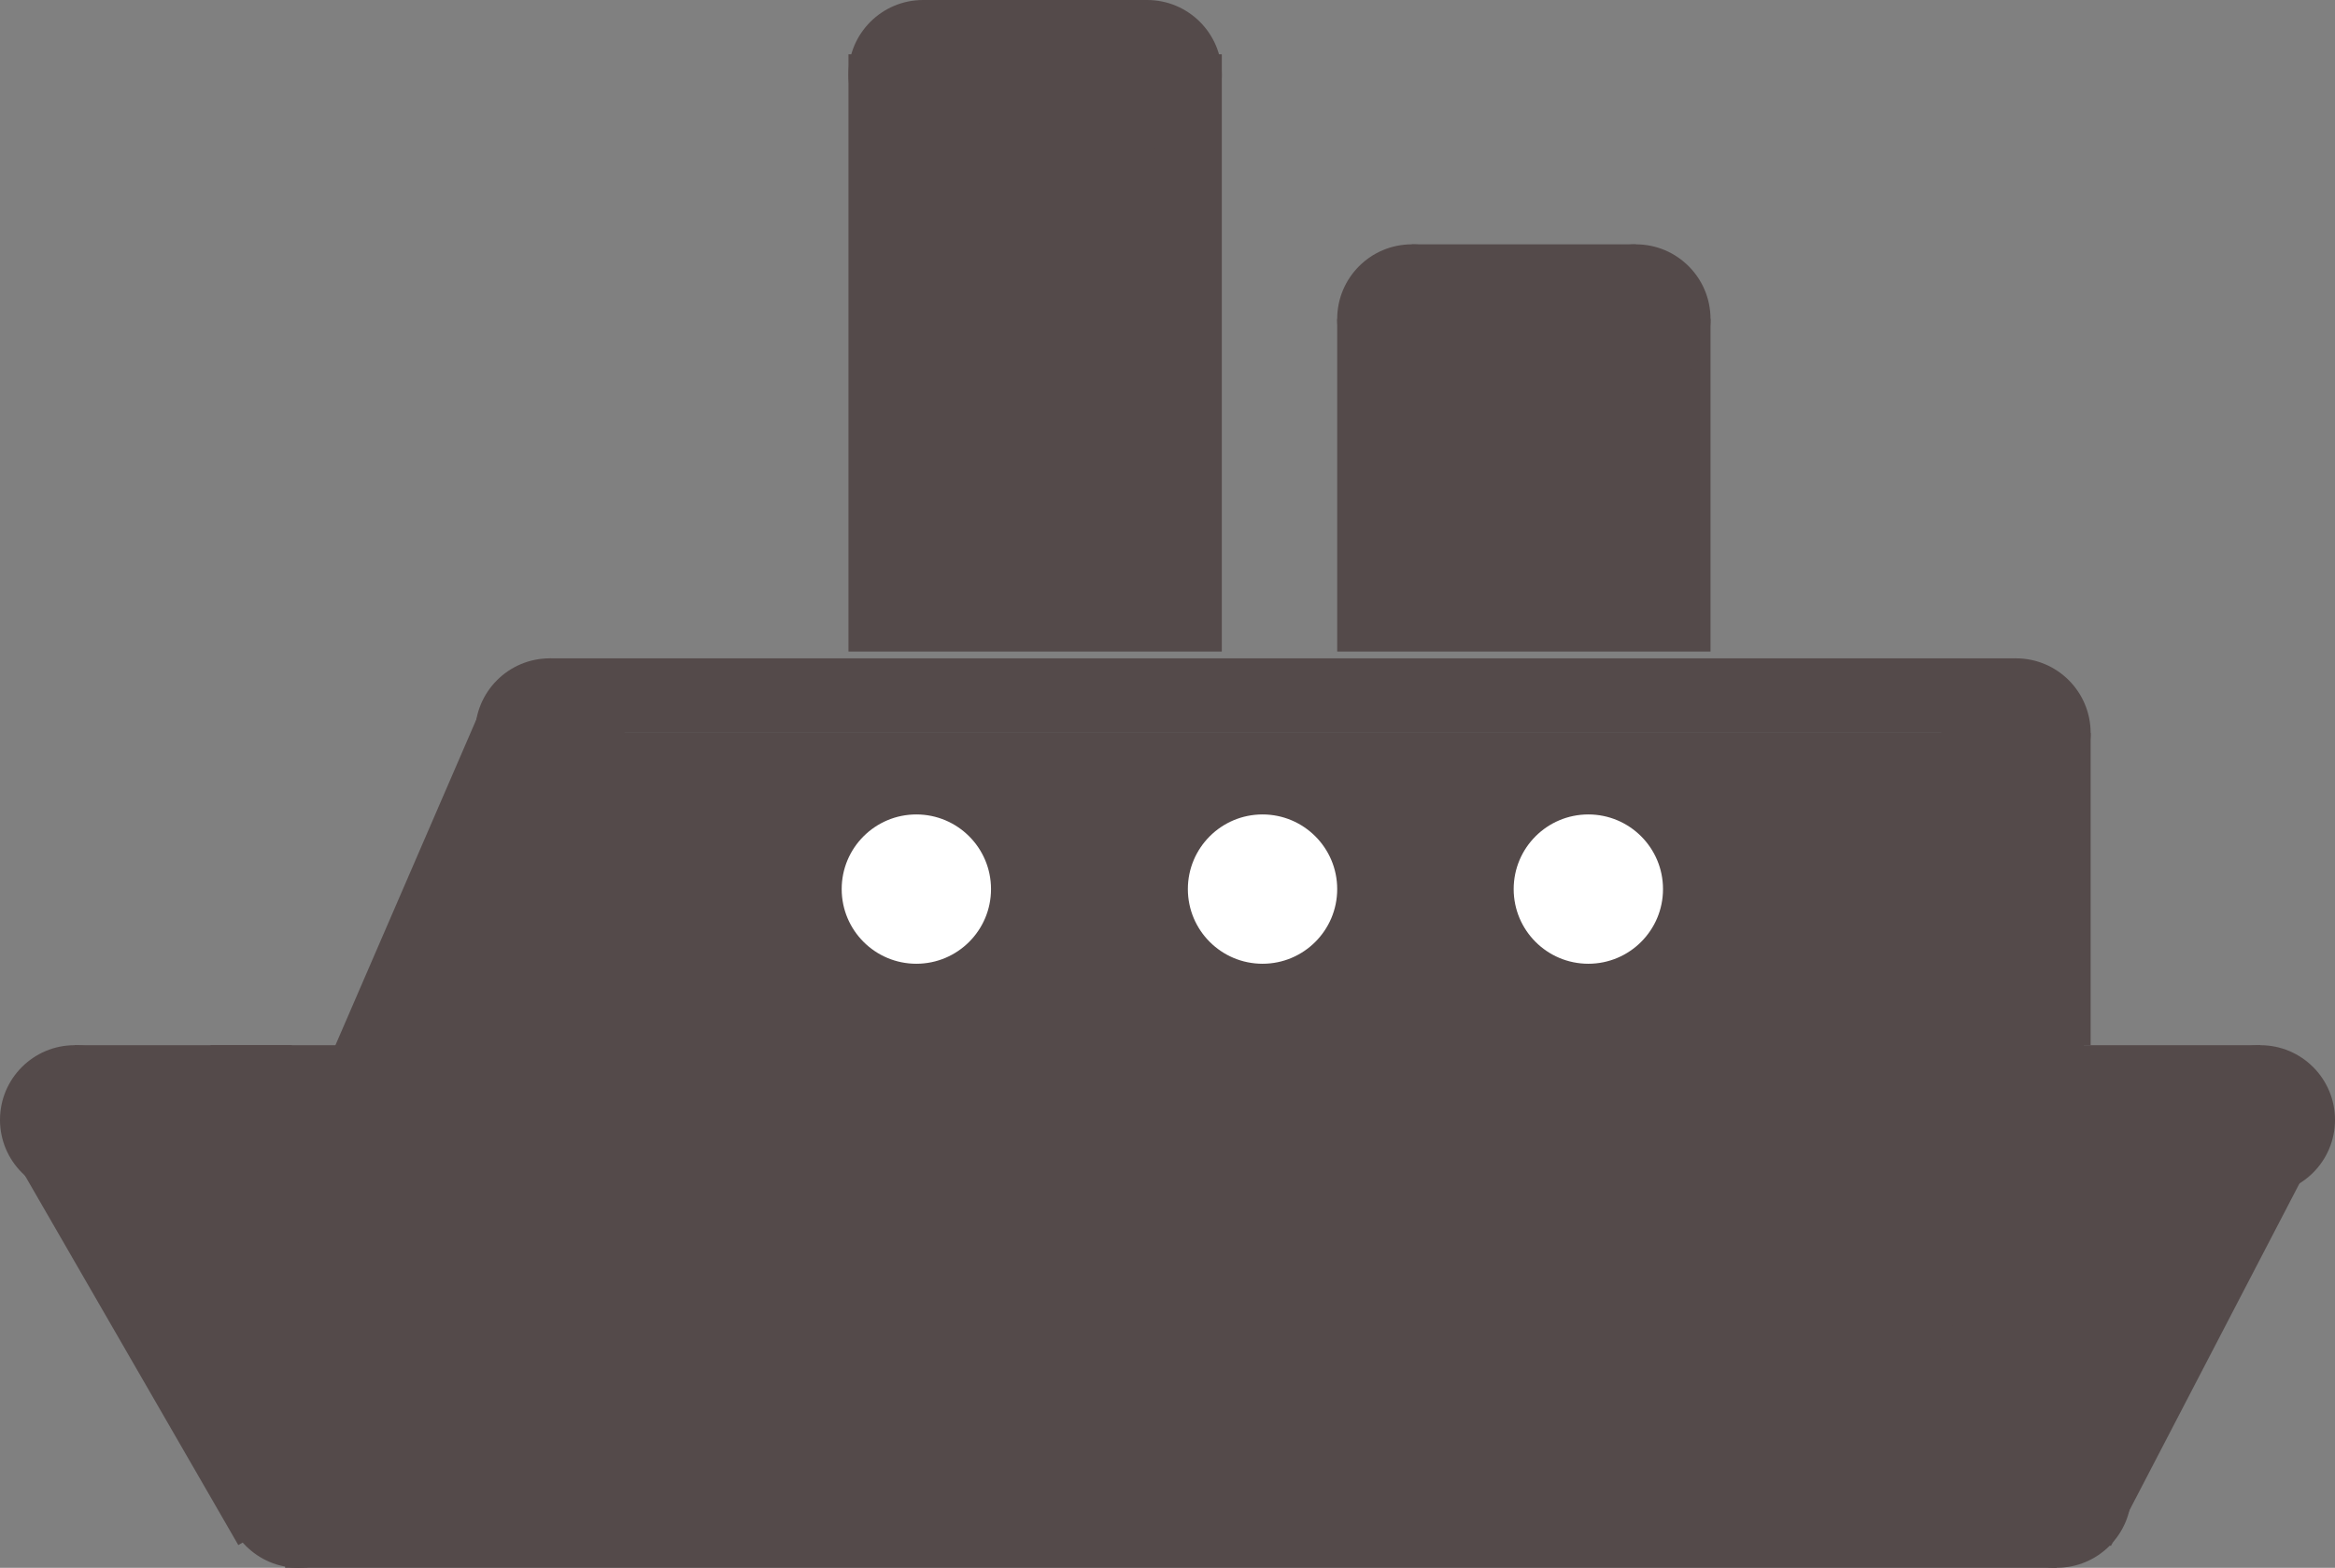 <?xml version="1.0" encoding="UTF-8"?>
<svg id="Livello_2" data-name="Livello 2" xmlns="http://www.w3.org/2000/svg" viewBox="0 0 344 231">
  <rect x="0" y="0" width="344" height="231" fill="#808080" stroke="none"/>
  <defs>
    <style>
      .cls-1 {
        fill: #fff;
      }

      .cls-2 {
        fill: #544a4a;
      }
    </style>
  </defs>
  <g id="Livello_1-2" data-name="Livello 1">
    <rect class="cls-2" x="42" y="174" width="261" height="57"/>
    <rect class="cls-2" x="11" y="154" width="322" height="20"/>
    <rect class="cls-2" x="55" y="150" width="252" height="6"/>
    <rect class="cls-2" x="125" y="8" width="55" height="88"/>
    <rect class="cls-2" x="136" width="33" height="13"/>
    <rect class="cls-2" x="208" y="36" width="33" height="13"/>
    <rect class="cls-2" x="197" y="47" width="55" height="49"/>
    <rect class="cls-2" x="31" y="154" width="12" height="66"/>
    <rect class="cls-2" x="81" y="108" width="227" height="46"/>
    <rect class="cls-2" x="11" y="166" width="322" height="10"/>
    <rect class="cls-2" x="81" y="97" width="216" height="11"/>
    <circle class="cls-2" cx="136" cy="11" r="11"/>
    <circle class="cls-2" cx="81" cy="108" r="11"/>
    <circle class="cls-2" cx="297" cy="108" r="11"/>
    <circle class="cls-2" cx="169" cy="11" r="11"/>
    <circle class="cls-2" cx="208" cy="47" r="11"/>
    <circle class="cls-1" cx="135" cy="131" r="11"/>
    <circle class="cls-1" cx="186" cy="131" r="11"/>
    <circle class="cls-1" cx="234" cy="131" r="11"/>
    <circle class="cls-2" cx="241" cy="47" r="11"/>
    <circle class="cls-2" cx="11" cy="165" r="11"/>
    <circle class="cls-2" cx="44" cy="220" r="11"/>
    <circle class="cls-2" cx="333" cy="165" r="11"/>
    <circle class="cls-2" cx="303" cy="220" r="11"/>
    <rect class="cls-2" x="49.57" y="119.14" width="55.76" height="39.43" transform="translate(-80.75 154.83) rotate(-66.61)"/>
    <rect class="cls-2" x="278.79" y="174.77" width="60.79" height="35.67" transform="translate(-4.36 378.02) rotate(-62.52)"/>
    <rect class="cls-2" x="-2.44" y="176.02" width="67.37" height="29.95" transform="translate(-118.55 313.55) rotate(-120)"/>
  </g>
</svg>